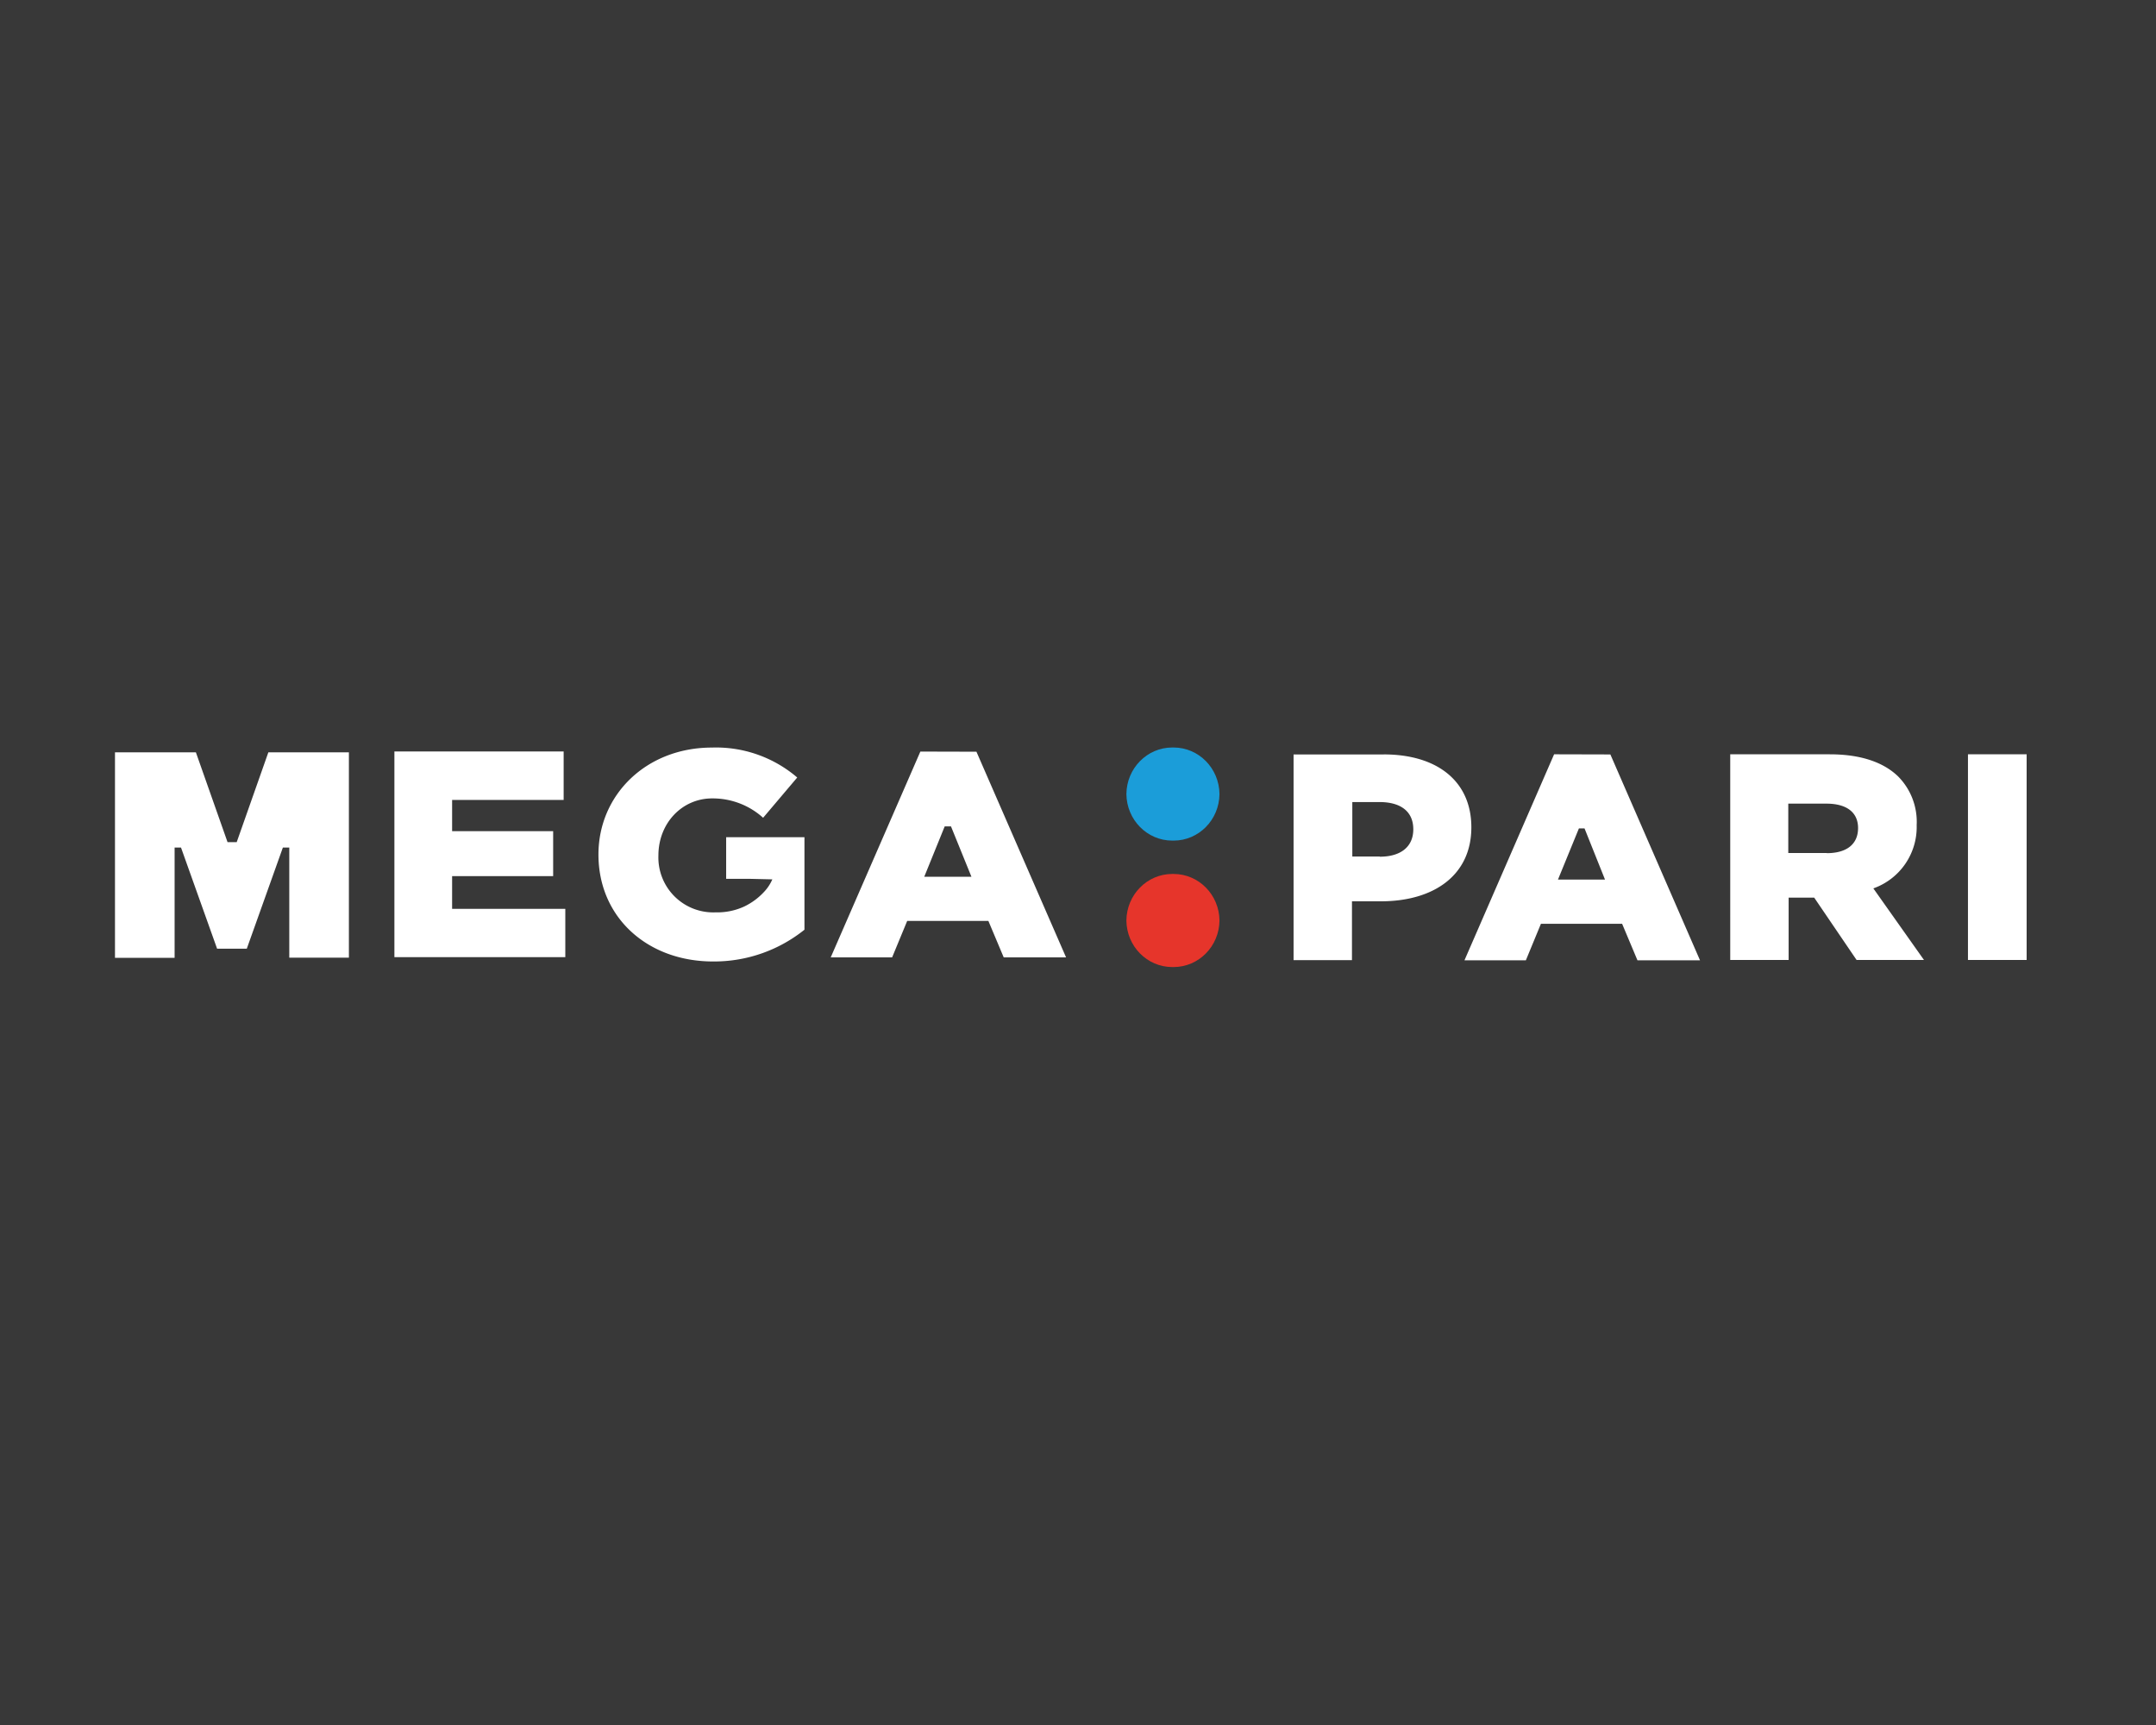<svg xmlns="http://www.w3.org/2000/svg" width="150" height="120" fill="none"><path fill="#383838" d="M0 0h150v120H0z"/><path fill="#1B9DD9" d="M84.843 55.24c-.018 1.792-1.44 3.236-3.188 3.236h-.097c-1.749 0-3.171-1.443-3.191-3.236.017-1.794 1.441-3.24 3.191-3.24h.093c1.75 0 3.174 1.446 3.192 3.24Z"/><path fill="#E6352B" d="M84.843 64.035c-.018 1.793-1.442 3.238-3.192 3.238h-.093c-1.75 0-3.174-1.445-3.191-3.238.017-1.793 1.442-3.238 3.191-3.238h.093c1.75 0 3.174 1.445 3.192 3.238Z"/><path fill="#fff" d="M96.278 52.483h-6.28V66.79h4.063V62.7h2.008c3.645 0 6.298-1.779 6.298-5.149 0-3.209-2.383-5.07-6.09-5.07Zm-.295 7.1h-1.898v-3.787h1.898c1.467 0 2.345.653 2.345 1.893s-.902 1.907-2.326 1.907l-.019-.013Zm-56.654 3.64h-7.874V60.95h7.03v-3.128h-7.03v-2.173h7.76v-3.374H27.44v14.308h11.89v-3.36Zm-22.862-4.64h-.636l-2.202-6.247H8V66.63h4.148v-7.668h.446l2.51 7.034h2.066l2.51-7.034h.446v7.658h4.148V52.336H18.67l-2.202 6.248Zm91.657-6.11-6.237 14.332h4.272l1.049-2.542h5.648l1.068 2.542h4.352l-6.237-14.322-3.915-.01Zm.27 8.714 1.457-3.56h.39l1.424 3.56h-3.271Zm-57.873-.052h1.599l1.614.038a3.01 3.01 0 0 1-.584.88 4.55 4.55 0 0 1-1.381 1.013 4.486 4.486 0 0 1-1.984.402 3.82 3.82 0 0 1-3.977-3.962c0-2.228 1.632-3.965 3.744-3.965h.035c1.295 0 2.546.48 3.506 1.348l2.373-2.802a8.678 8.678 0 0 0-5.942-2.082c-4.542 0-7.888 3.27-7.888 7.44 0 4.374 3.408 7.44 7.974 7.44h.074c2.286 0 4.505-.78 6.285-2.21V58.24l-5.448-.001v2.897Zm13.511-8.85L57.796 66.6h4.272l1.049-2.537h5.647l1.068 2.538h4.338l-6.236-14.308-3.902-.01Zm.271 8.708 1.424-3.507h.436l1.424 3.507h-3.284Zm72.615-8.52v14.308H141V52.474h-4.082Zm-3.569 4.923a4.483 4.483 0 0 0-1.296-3.389c-.982-.947-2.529-1.533-4.746-1.533h-6.929V66.78h4.063v-4.335h1.78l2.947 4.335h4.689l-3.522-4.979a4.526 4.526 0 0 0 3.014-4.397v-.01Zm-6.255 1.945h-2.677v-3.436h2.658c1.357 0 2.197.572 2.197 1.699 0 1.127-.797 1.746-2.178 1.746v-.009Z"/></svg>